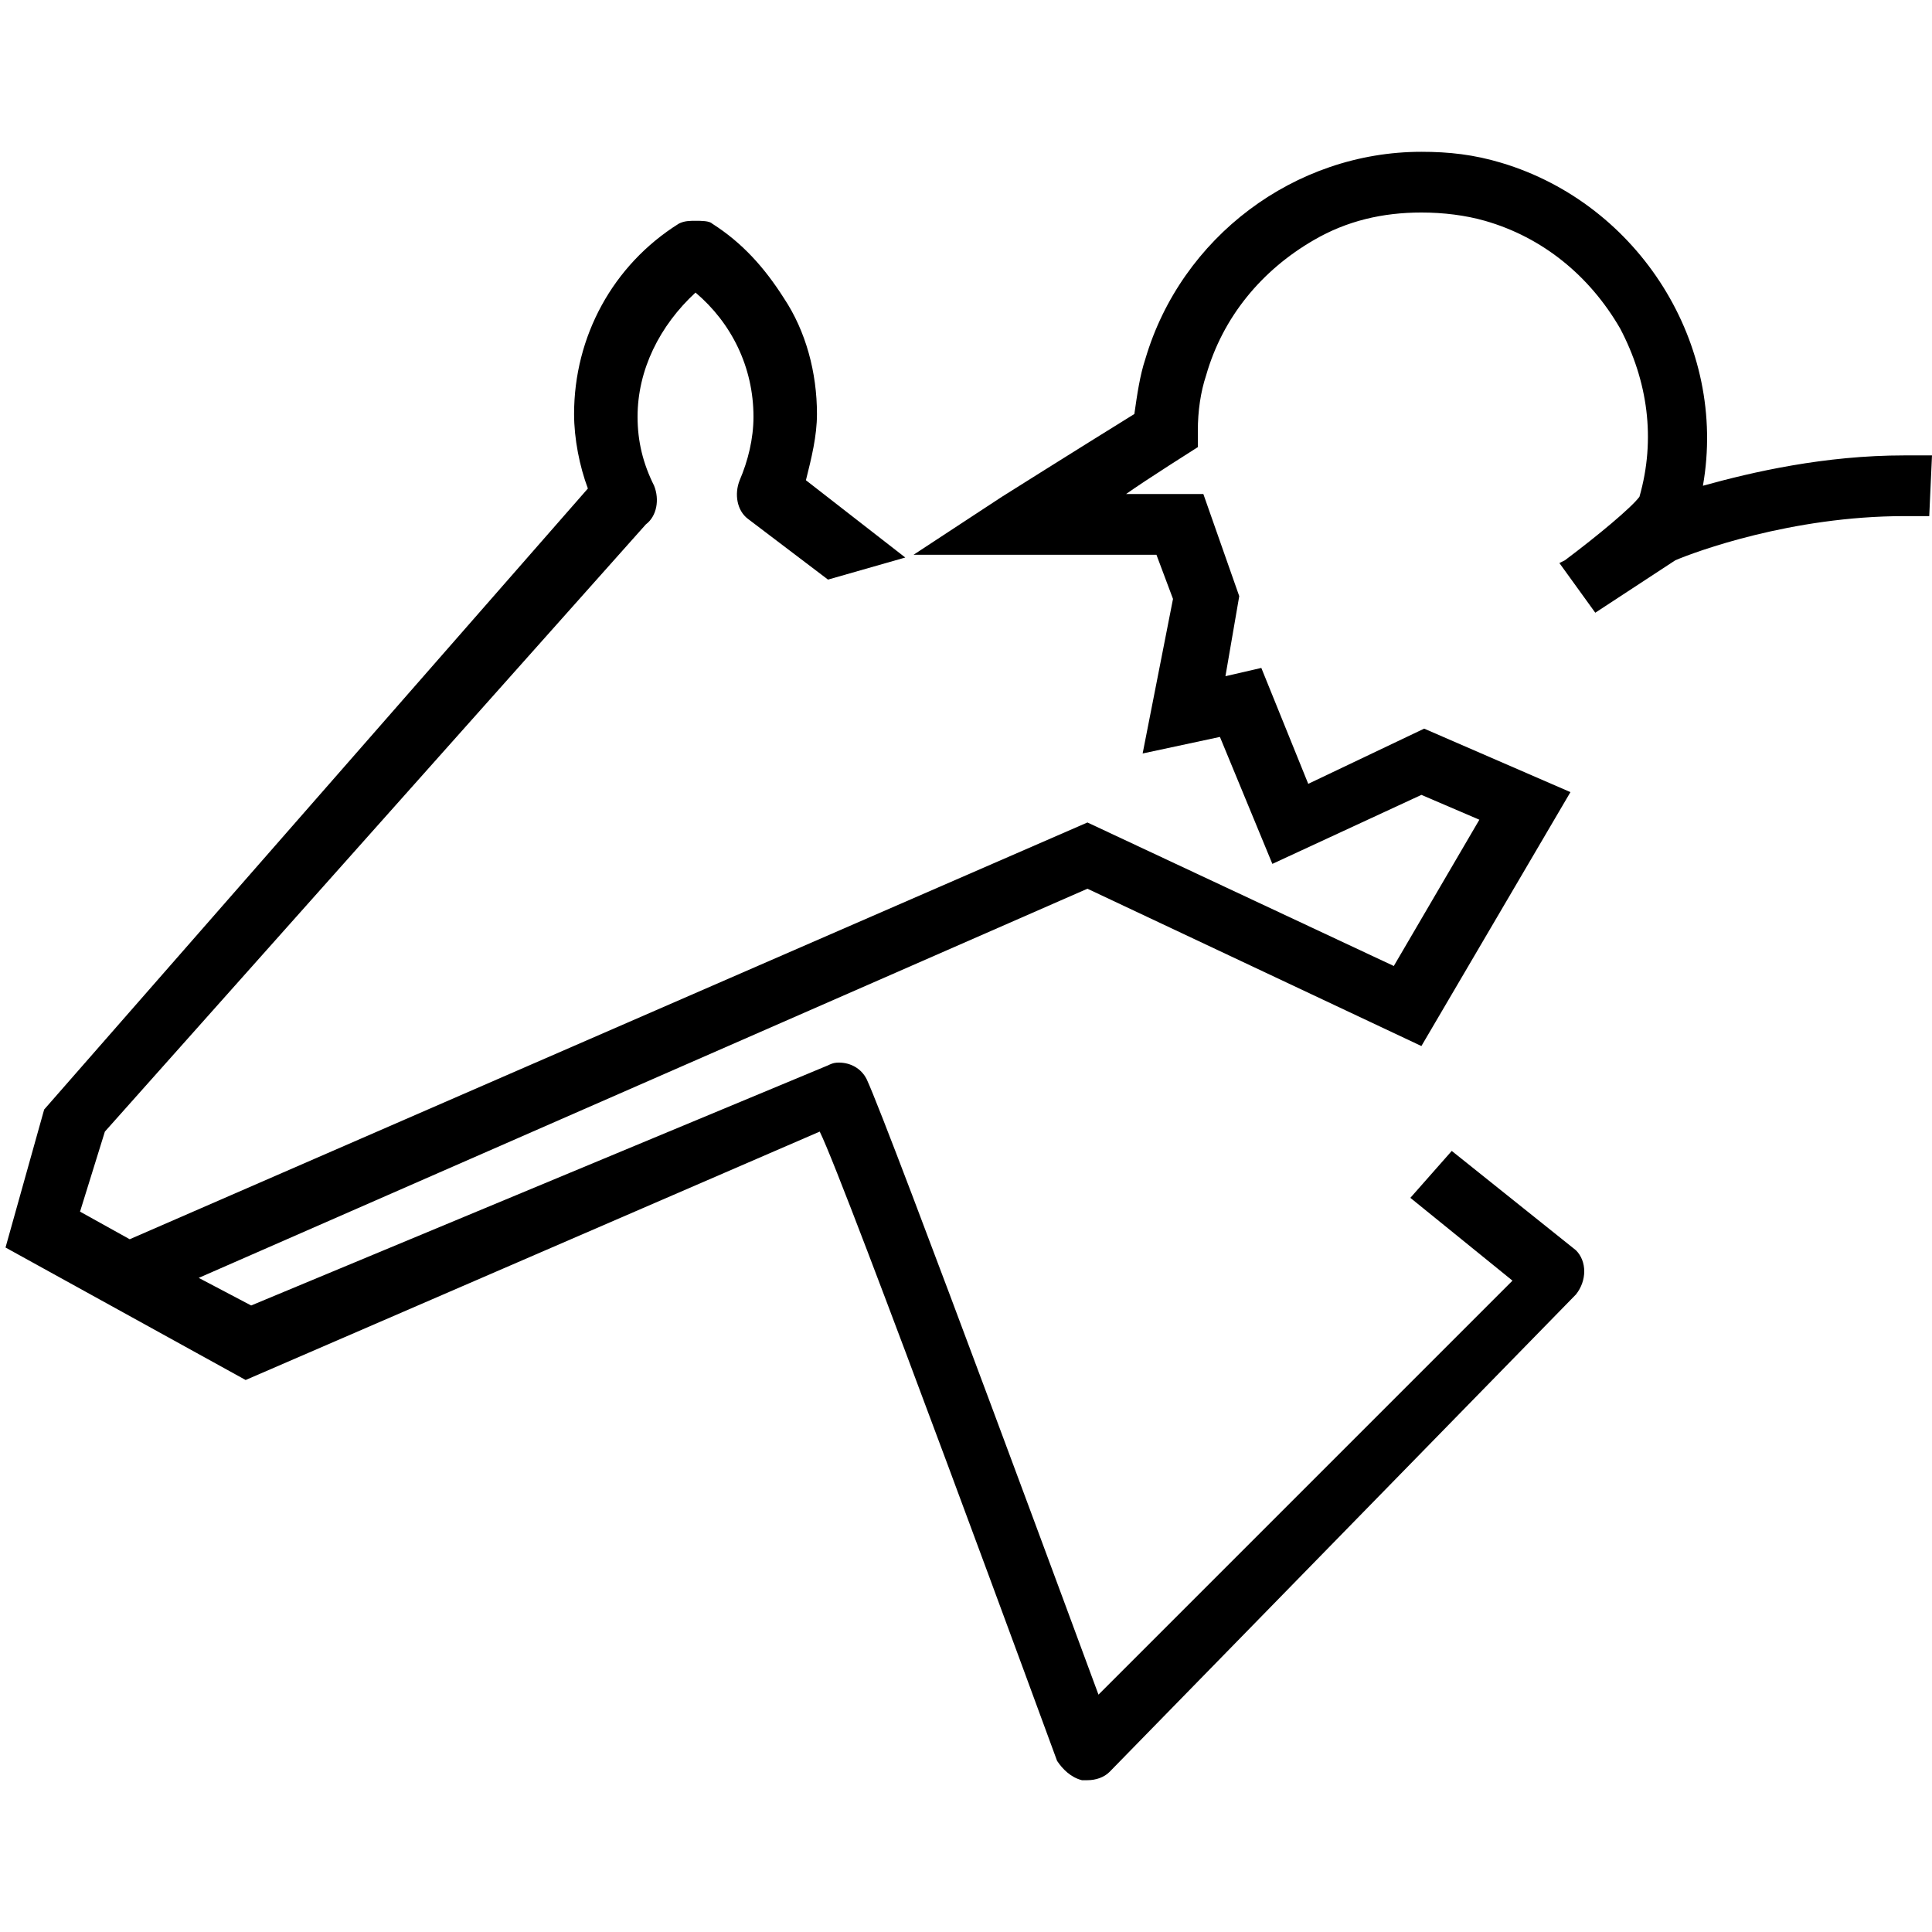 <svg viewBox="0 0 70 70" xmlns="http://www.w3.org/2000/svg">
  <path d="M69.8 16.5c-0.3 0-0.5 0-0.8 0c-2.9 0-5.5 0.6-7.3 1.1c0.9-5.1-2.3-10.2-7.3-11.7c-1-0.3-1.9-0.4-2.9-0.4
      c-4.6 0-8.7 3.1-10 7.5c-0.2 0.6-0.3 1.3-0.4 2C39 16.3 36.3 18 36.3 18l-3.2 2.1l8.8 0l0.6 1.6l-1.1 5.6l2.8-0.6l1.9
      4.6l5.4-2.5 l2.1 0.9l-3.1 5.3l-11.1-5.2L4.7 44.9l-1.8-1L3.8 41L23.4 19c0.4-0.3 0.5-0.9 0.3-1.4c-0.4-0.8-0.6-1.6-0.6-2.5
      c0-1.7 0.8-3.3 2.1-4.5c1.3 1.1 2.1 2.7 2.1 4.5c0 0.8-0.2 1.6-0.5 2.3c-0.2 0.5-0.1 1.1 0.3 1.4L30
      21l2.8-0.8l-3.6-2.8 c0.2-0.8 0.4-1.6 0.4-2.4c0-1.5-0.4-3-1.2-4.2c-0.7-1.1-1.5-2-2.6-2.7C25.7 8 25.4 8 25.2 8C25
      8 24.8 8 24.6 8.1 c-2.4 1.5-3.8 4.1-3.8 6.9c0 0.9 0.2 1.9 0.5 2.7L1.6 40.2l-1.4 5L8.9 50l20.8-9c0.9 1.8 8.6 22.8
      8.6 22.8 c0.2 0.3 0.5 0.6 0.9 0.7c0.1 0 0.1 0 0.2 0c0.3 0 0.6-0.1 0.8-0.3l16.9-17.3c0.4-0.5 0.4-1.2
      0-1.6l-4.5-3.6l-1.5 1.7l3.7 3 l-15 15c0 0-7.6-20.6-8.4-22.3c-0.2-0.4-0.6-0.6-1-0.6c-0.1 0-0.2 0-0.4
      0.1L9.1 47.3l-1.9-1l32.2-14.1l12.1 5.7l5.4-9.2l-5.3-2.3 l-4.2 2l-1.7-4.2l-1.3 0.3l0.5-2.9l-1.3-3.7l-2.8 0c0.7-0.5
      2.6-1.7 2.6-1.7l0-0.6c0-0.7 0.1-1.4 0.3-2c0.6-2.1 2-3.8 3.9-4.9 c1.2-0.7 2.5-1 3.9-1c0.8 0 1.6 0.1 2.3
      0.3c2.1 0.6 3.8 2 4.9 3.9c1 1.9 1.3 4 0.7 6.1c-0.3 0.4-1.5 1.4-2.7 2.3l-0.2 0.1l1.3 1.8 l2.9-1.9c0.7-0.3
      4.2-1.6 8.3-1.6c0.2 0 0.5 0 0.7 0l0.2 0l0.1-2.2L69.8 16.5z"></path>
</svg>
